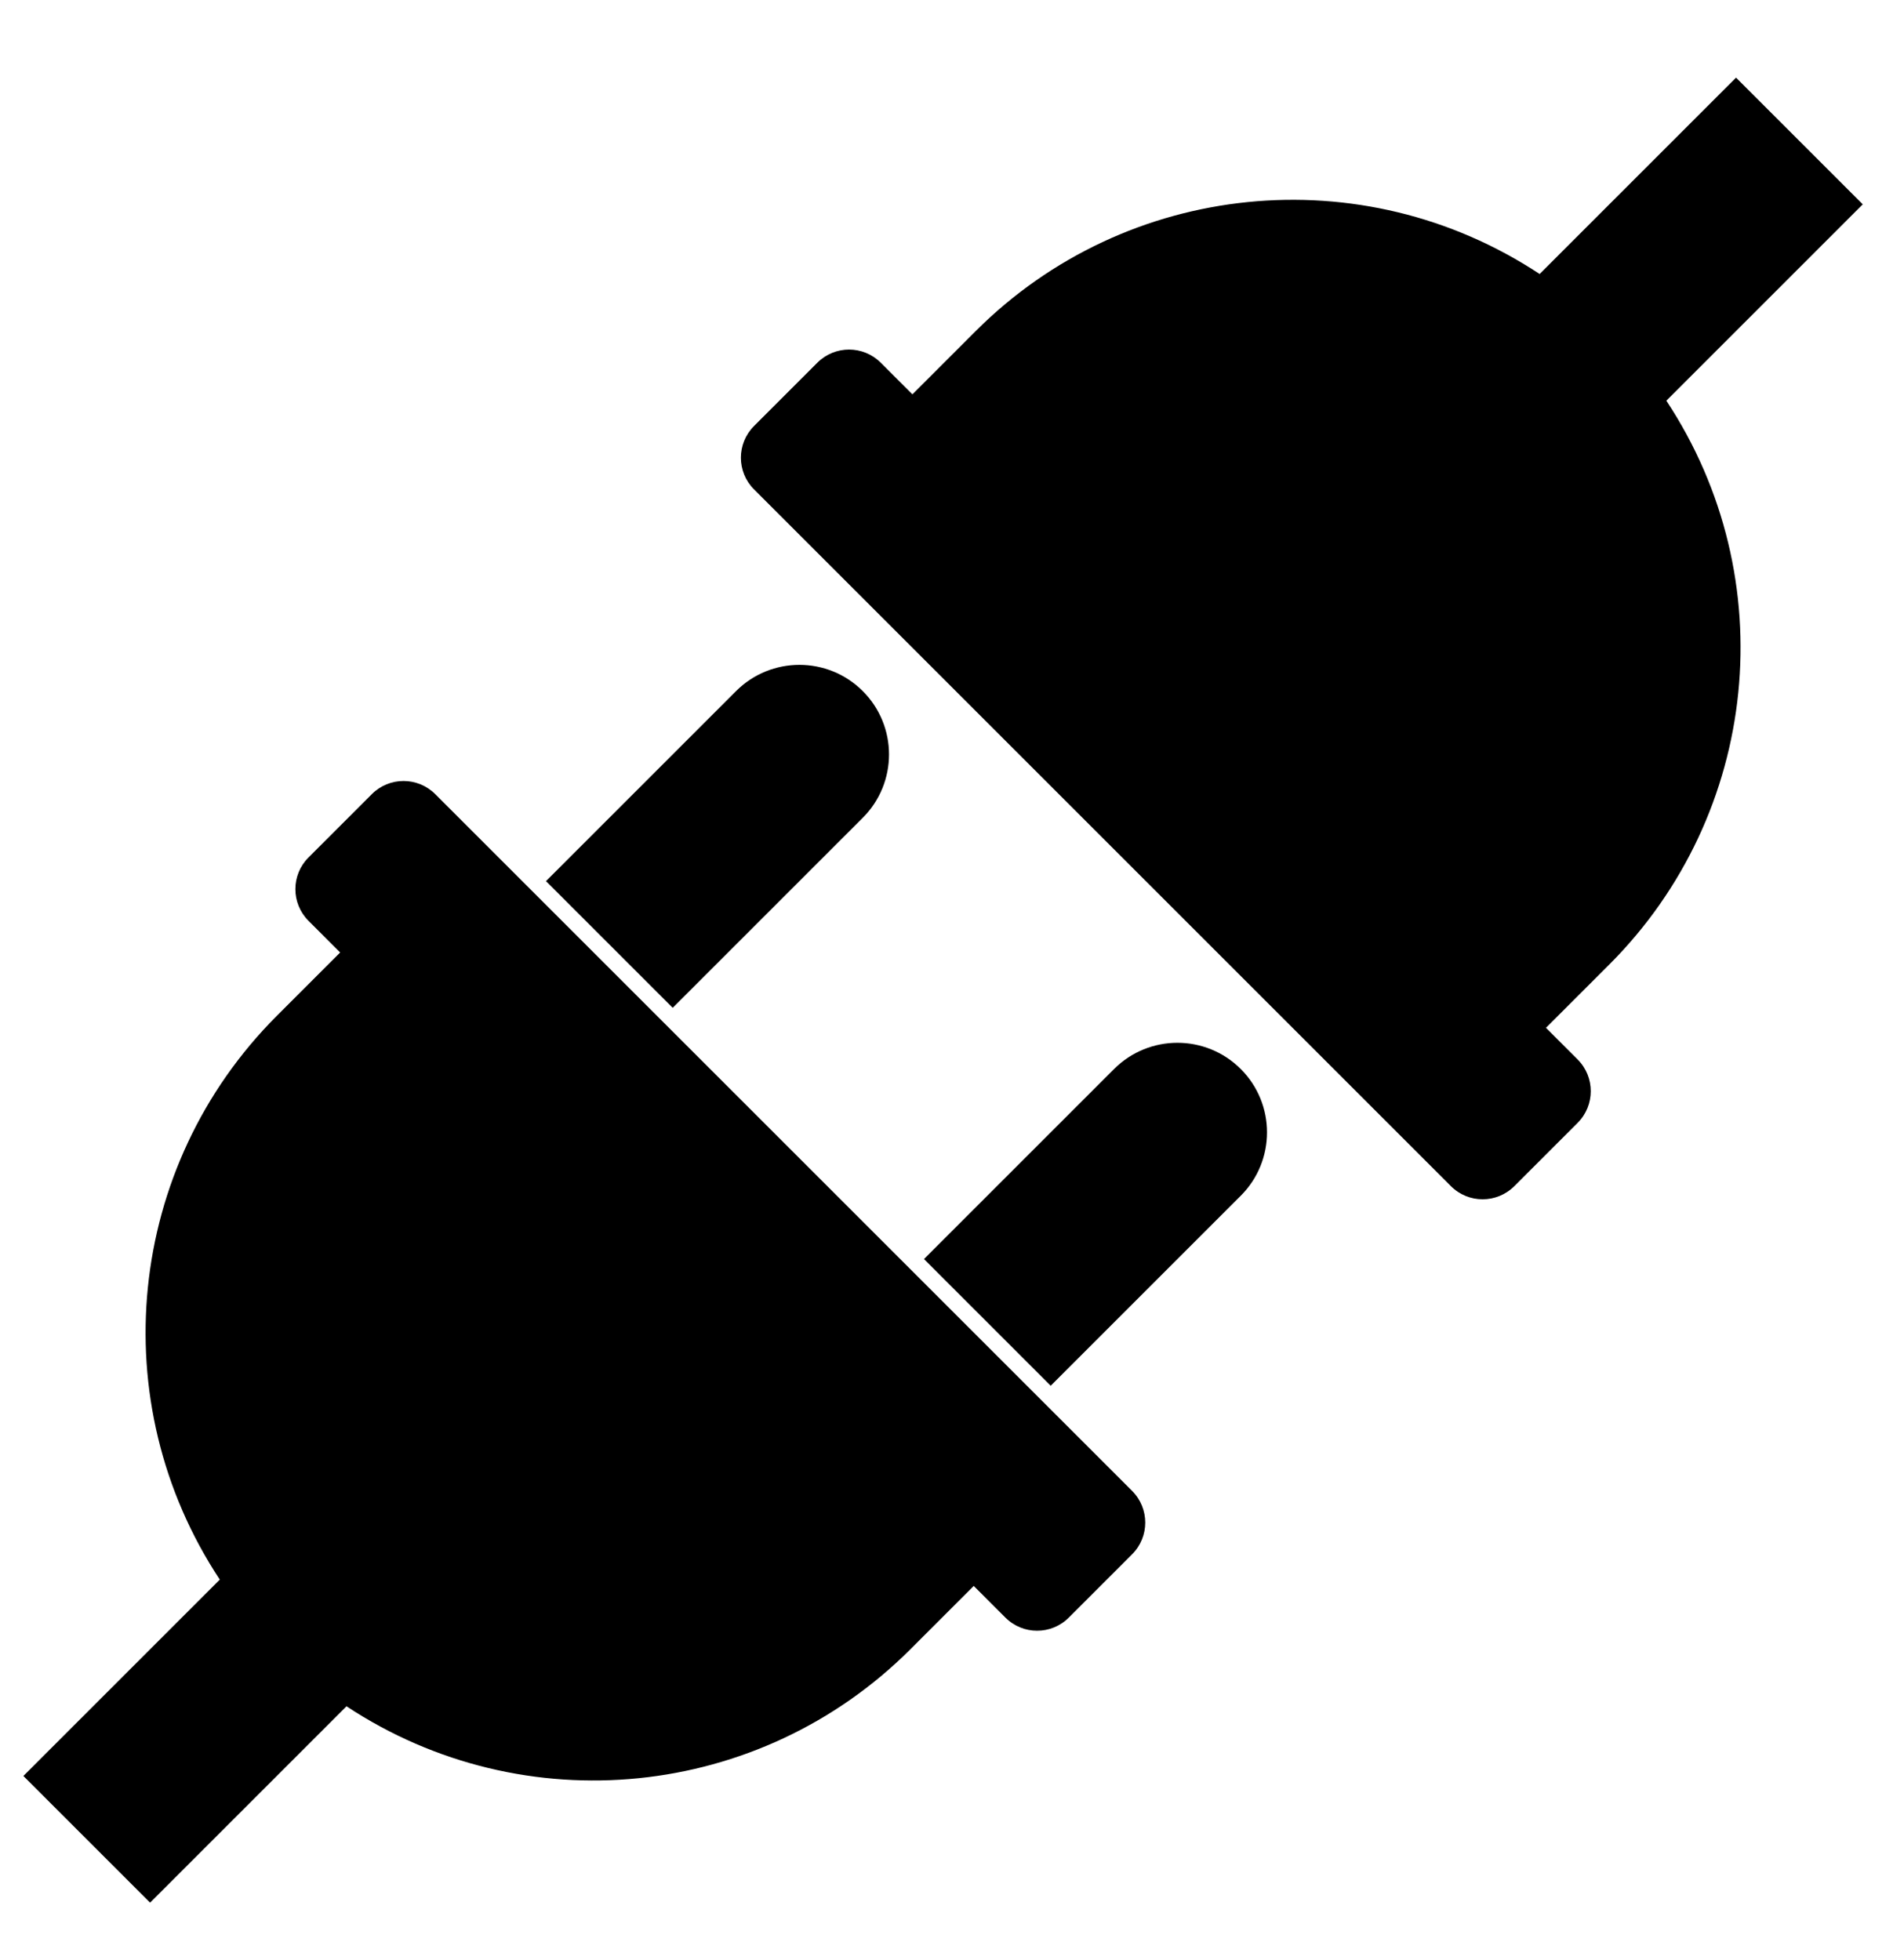 <svg viewBox="0 0 680 700" xmlns="http://www.w3.org/2000/svg">
  <path
     fill="currentColor"
     d="M 404.333,532.569 155.431,283.667 c -6.248,-6.248 -16.379,-6.248 -22.627,0 l -22.627,22.627 c -6.248,6.248 -6.248,16.379 0,22.627 l 11.314,11.314 -22.627,22.627 C 45.107,416.635 36.596,500.802 78.498,564.247 l -70.145,70.145 45.255,45.255 70.145,-70.145 c 63.445,41.902 147.612,33.391 201.384,-20.365 l 22.627,-22.627 11.314,11.314 c 6.248,6.248 16.379,6.248 22.627,0 l 22.627,-22.627 c 6.248,-6.248 6.248,-16.379 0,-22.627 z"/>
  <path
     fill="currentColor"
     d="m 269.289,174.811 248.902,248.902 c 6.248,6.248 16.379,6.248 22.627,0 l 22.627,-22.627 c 6.248,-6.248 6.248,-16.379 0,-22.627 L 552.132,367.144 574.76,344.516 c 53.755,-53.772 62.267,-137.939 20.365,-201.384 l 70.145,-70.145 -45.255,-45.255 -70.145,70.145 C 486.424,55.976 402.257,64.487 348.485,118.242 l -22.627,22.627 -11.314,-11.314 c -6.248,-6.248 -16.379,-6.248 -22.627,0 l -22.627,22.627 c -6.248,6.248 -6.248,16.379 1e-5,22.627 z"/>
  <path
     d="m 308.137,292.118 c 12.494,-12.497 12.493,-32.756 -0.003,-45.252 -12.496,-12.496 -32.755,-12.497 -45.252,-0.003 L 195,314.745 240.255,360 Z"
     style="fill:currentColor"/>
  <path
     d="m 443.137,427.118 c 12.494,-12.497 12.493,-32.756 -0.003,-45.252 -12.496,-12.496 -32.755,-12.497 -45.252,-0.003 L 330,449.745 375.255,495 Z"
     style="fill:currentColor"/>
</svg>
